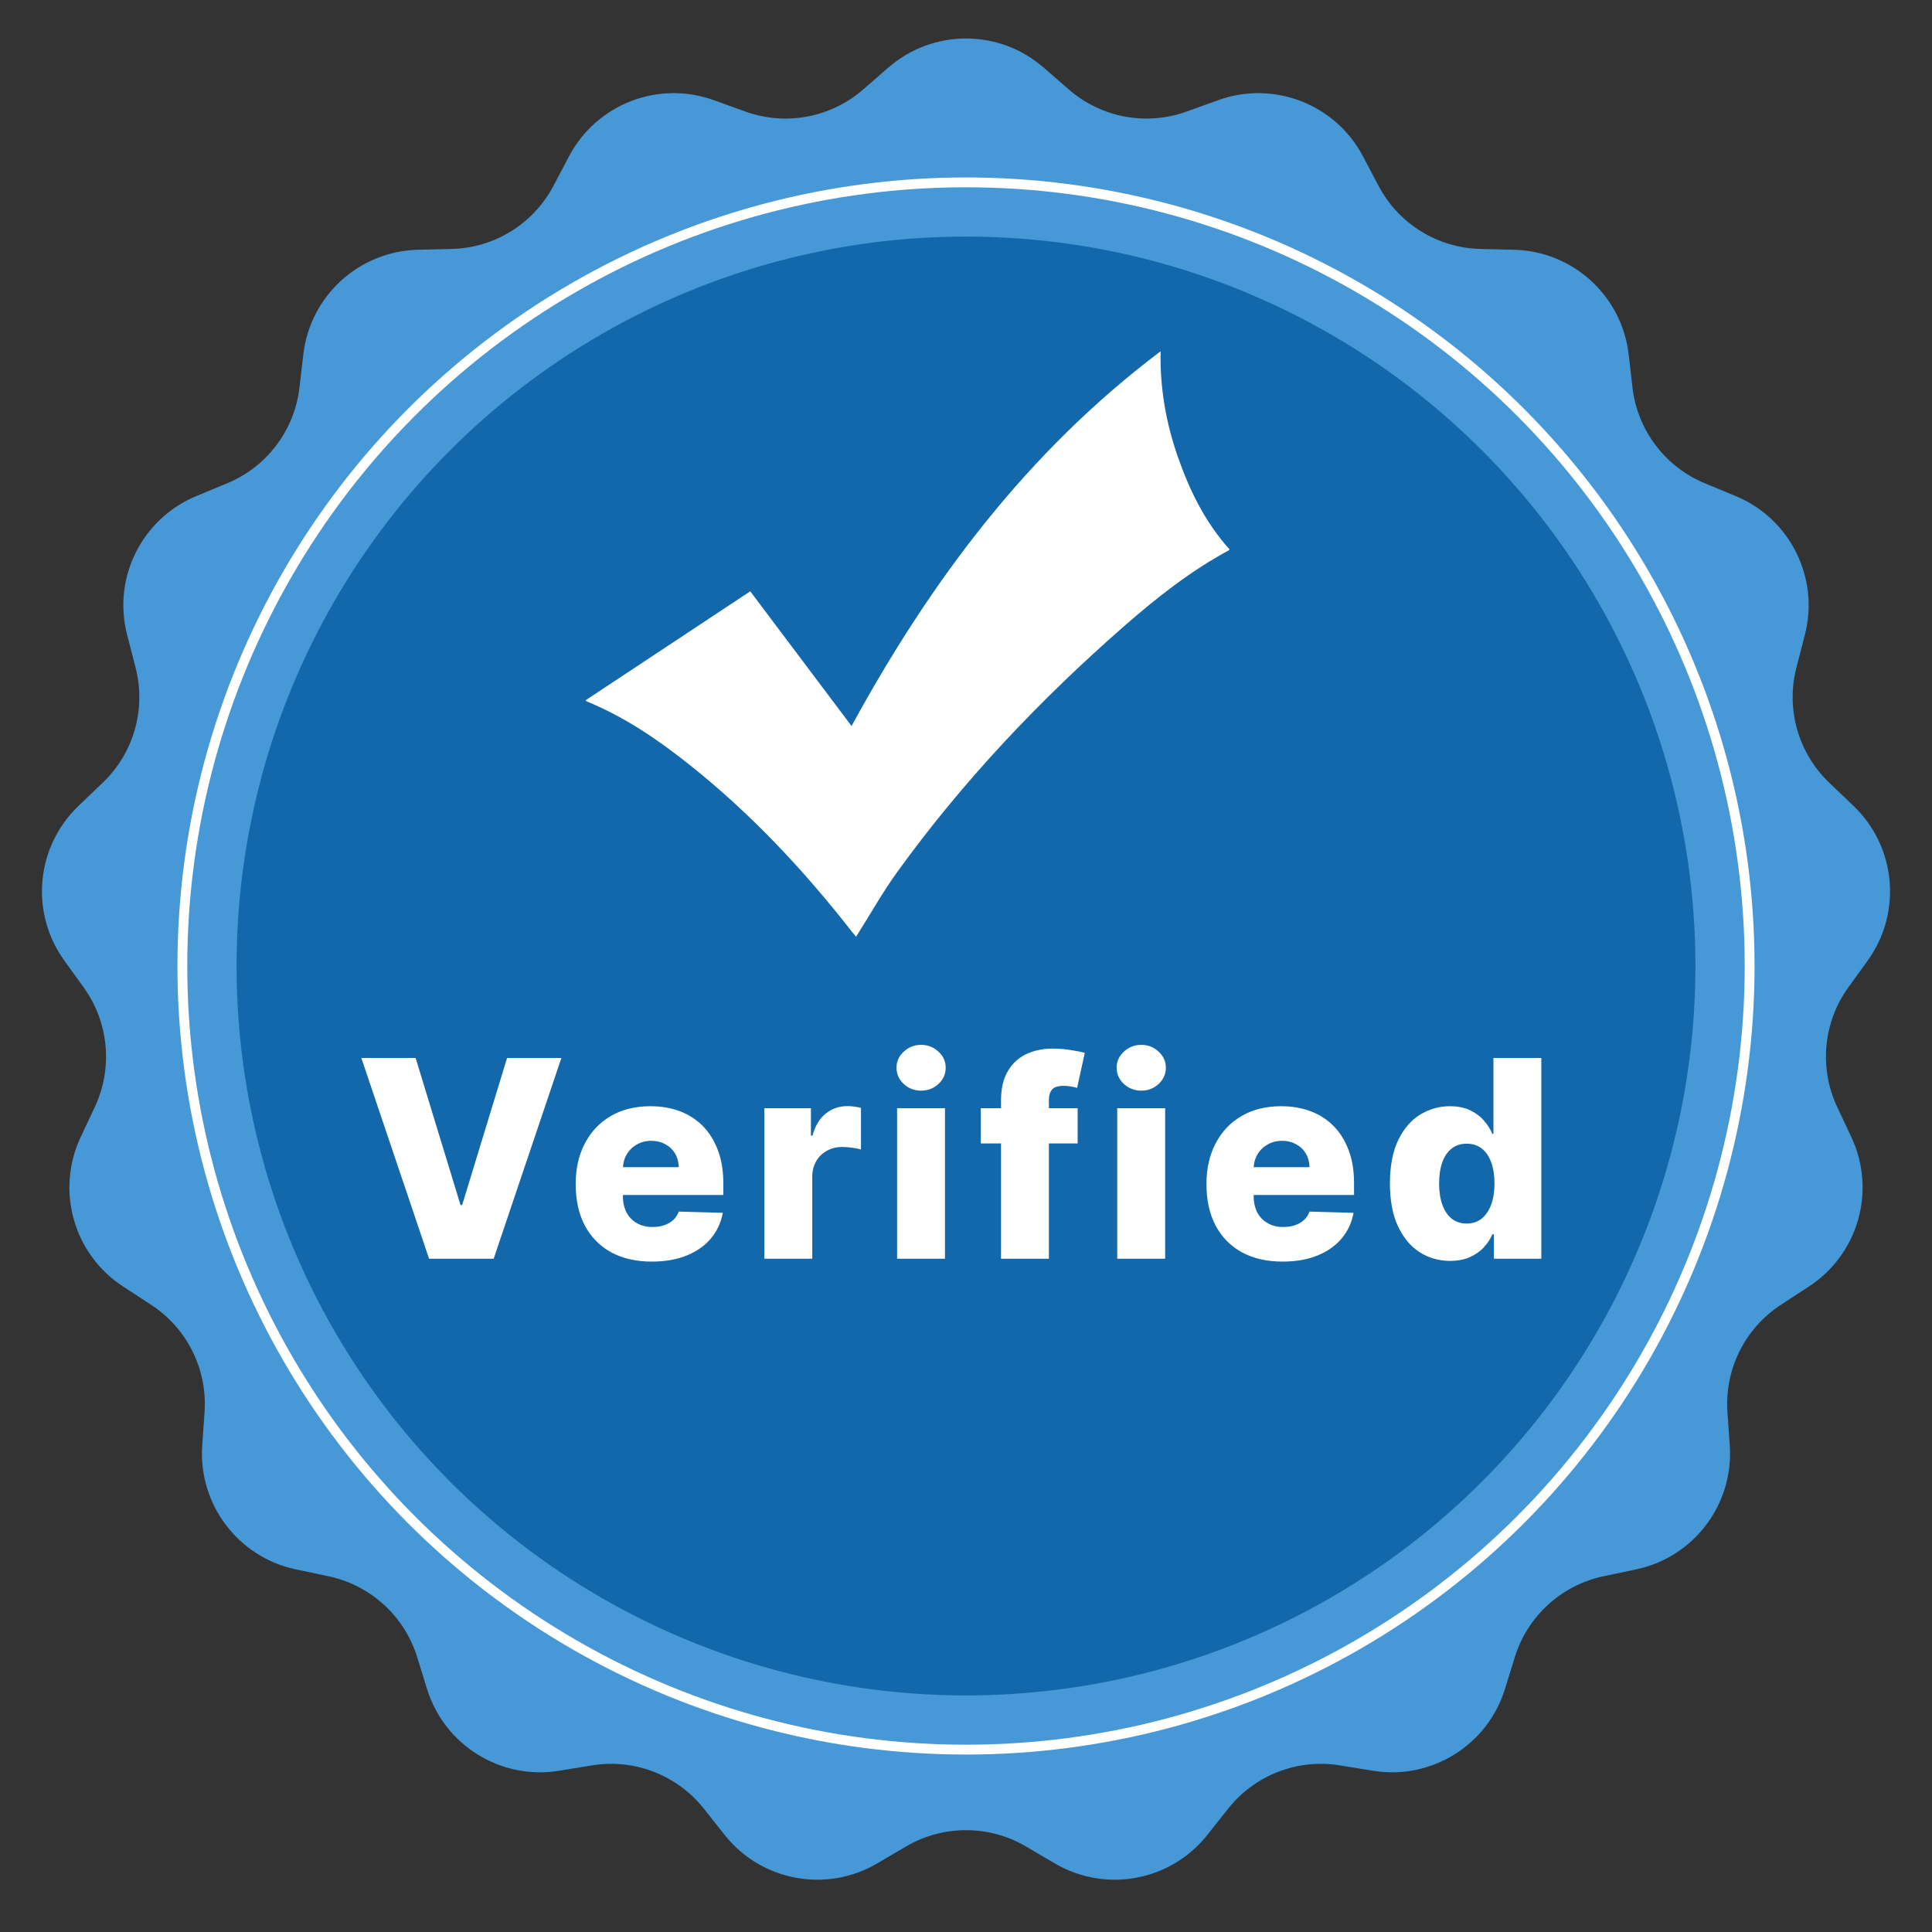 <svg width="33" height="33" viewBox="0 0 33 33" fill="none" xmlns="http://www.w3.org/2000/svg">
<rect x="0" y="0" width="33" height="33" fill="#333333" stroke="none"/>
<path d="M15.174 1.154C15.934 0.492 17.066 0.492 17.826 1.154L18.257 1.529C18.81 2.01 19.58 2.154 20.27 1.905L20.807 1.711C21.755 1.369 22.81 1.778 23.28 2.669L23.547 3.175C23.889 3.823 24.555 4.236 25.287 4.252L25.858 4.266C26.866 4.289 27.702 5.051 27.819 6.053L27.884 6.62C27.969 7.348 28.441 7.973 29.118 8.254L29.646 8.473C30.577 8.858 31.082 9.871 30.828 10.847L30.685 11.4C30.5 12.109 30.715 12.863 31.245 13.369L31.658 13.764C32.387 14.46 32.492 15.586 31.903 16.405L31.569 16.868C31.141 17.463 31.069 18.243 31.38 18.907L31.623 19.424C32.051 20.336 31.742 21.425 30.897 21.975L30.419 22.287C29.805 22.687 29.455 23.389 29.506 24.12L29.546 24.69C29.615 25.695 28.933 26.598 27.947 26.806L27.388 26.924C26.671 27.076 26.092 27.603 25.875 28.303L25.706 28.849C25.408 29.812 24.446 30.408 23.451 30.246L22.887 30.154C22.164 30.036 21.433 30.319 20.978 30.893L20.623 31.341C19.998 32.131 18.885 32.339 18.016 31.828L17.524 31.539C16.892 31.168 16.108 31.168 15.476 31.539L14.984 31.828C14.115 32.339 13.002 32.131 12.377 31.341L12.022 30.893C11.567 30.319 10.836 30.036 10.113 30.154L9.549 30.246C8.554 30.408 7.592 29.812 7.294 28.849L7.125 28.303C6.908 27.603 6.329 27.076 5.612 26.924L5.053 26.806C4.067 26.598 3.385 25.695 3.454 24.69L3.494 24.12C3.545 23.389 3.195 22.687 2.581 22.287L2.103 21.975C1.258 21.425 0.949 20.336 1.377 19.424L1.62 18.907C1.931 18.243 1.859 17.463 1.431 16.868L1.097 16.405C0.508 15.586 0.613 14.46 1.342 13.764L1.755 13.369C2.285 12.863 2.499 12.109 2.315 11.4L2.172 10.847C1.918 9.871 2.423 8.858 3.354 8.473L3.882 8.254C4.559 7.973 5.031 7.348 5.115 6.62L5.181 6.053C5.298 5.051 6.134 4.289 7.142 4.266L7.713 4.252C8.445 4.236 9.111 3.823 9.453 3.175L9.72 2.669C10.19 1.778 11.245 1.369 12.193 1.711L12.73 1.905C13.42 2.154 14.19 2.01 14.743 1.529L15.174 1.154Z" fill="#4698D7"/>
<circle cx="16.5" cy="16.5" r="12.459" fill="#1268AA"/>
<circle cx="16.5" cy="16.5" r="13.385" stroke="white" stroke-width="0.168"/>
<path d="M7.099 18.071L7.866 20.583H7.894L8.661 18.071H9.589L8.432 21.5H7.329L6.172 18.071H7.099ZM11.134 21.549C10.865 21.549 10.633 21.495 10.438 21.39C10.244 21.282 10.094 21.13 9.989 20.933C9.885 20.734 9.833 20.498 9.833 20.224C9.833 19.959 9.886 19.727 9.991 19.528C10.096 19.328 10.244 19.173 10.434 19.062C10.625 18.951 10.85 18.895 11.109 18.895C11.292 18.895 11.46 18.924 11.611 18.98C11.763 19.037 11.894 19.122 12.005 19.233C12.115 19.345 12.201 19.483 12.262 19.647C12.324 19.81 12.355 19.997 12.355 20.208V20.412H10.12V19.936H11.593C11.592 19.849 11.571 19.772 11.531 19.704C11.491 19.636 11.435 19.583 11.365 19.545C11.296 19.506 11.216 19.486 11.126 19.486C11.034 19.486 10.952 19.507 10.88 19.548C10.807 19.588 10.75 19.643 10.707 19.714C10.665 19.783 10.643 19.862 10.64 19.95V20.434C10.64 20.538 10.661 20.631 10.702 20.71C10.744 20.788 10.802 20.849 10.878 20.892C10.954 20.936 11.044 20.958 11.149 20.958C11.222 20.958 11.288 20.948 11.347 20.927C11.406 20.907 11.457 20.878 11.499 20.839C11.541 20.8 11.573 20.752 11.595 20.695L12.346 20.716C12.315 20.885 12.246 21.032 12.14 21.157C12.035 21.281 11.898 21.377 11.727 21.446C11.556 21.515 11.358 21.549 11.134 21.549ZM13.056 21.5V18.929H13.851V19.397H13.878C13.924 19.228 14.001 19.102 14.107 19.019C14.213 18.935 14.336 18.893 14.477 18.893C14.515 18.893 14.554 18.896 14.594 18.902C14.634 18.906 14.672 18.913 14.706 18.924V19.635C14.667 19.622 14.616 19.611 14.552 19.603C14.49 19.595 14.434 19.591 14.385 19.591C14.288 19.591 14.2 19.613 14.122 19.657C14.045 19.699 13.984 19.759 13.94 19.836C13.896 19.912 13.874 20.001 13.874 20.104V21.5H13.056ZM15.323 21.5V18.929H16.141V21.5H15.323ZM15.733 18.629C15.618 18.629 15.519 18.591 15.437 18.515C15.354 18.438 15.313 18.345 15.313 18.237C15.313 18.13 15.354 18.038 15.437 17.963C15.519 17.886 15.618 17.847 15.733 17.847C15.849 17.847 15.948 17.886 16.029 17.963C16.112 18.038 16.153 18.13 16.153 18.237C16.153 18.345 16.112 18.438 16.029 18.515C15.948 18.591 15.849 18.629 15.733 18.629ZM18.407 18.929V19.531H16.753V18.929H18.407ZM17.098 21.5V18.798C17.098 18.599 17.135 18.435 17.21 18.304C17.285 18.172 17.388 18.074 17.521 18.009C17.654 17.944 17.807 17.911 17.982 17.911C18.095 17.911 18.203 17.92 18.303 17.938C18.404 17.954 18.48 17.969 18.529 17.983L18.398 18.582C18.368 18.572 18.331 18.564 18.288 18.557C18.245 18.55 18.205 18.547 18.167 18.547C18.071 18.547 18.006 18.568 17.97 18.61C17.934 18.653 17.916 18.711 17.916 18.785V21.5H17.098ZM19.083 21.5V18.929H19.902V21.5H19.083ZM19.494 18.629C19.379 18.629 19.28 18.591 19.197 18.515C19.115 18.438 19.073 18.345 19.073 18.237C19.073 18.13 19.115 18.038 19.197 17.963C19.28 17.886 19.379 17.847 19.494 17.847C19.61 17.847 19.708 17.886 19.79 17.963C19.872 18.038 19.914 18.13 19.914 18.237C19.914 18.345 19.872 18.438 19.79 18.515C19.708 18.591 19.61 18.629 19.494 18.629ZM21.908 21.549C21.639 21.549 21.407 21.495 21.212 21.39C21.017 21.282 20.868 21.13 20.763 20.933C20.659 20.734 20.607 20.498 20.607 20.224C20.607 19.959 20.66 19.727 20.765 19.528C20.869 19.328 21.017 19.173 21.208 19.062C21.399 18.951 21.624 18.895 21.883 18.895C22.066 18.895 22.233 18.924 22.385 18.98C22.537 19.037 22.668 19.122 22.779 19.233C22.889 19.345 22.975 19.483 23.036 19.647C23.098 19.81 23.128 19.997 23.128 20.208V20.412H20.893V19.936H22.367C22.366 19.849 22.345 19.772 22.305 19.704C22.265 19.636 22.209 19.583 22.139 19.545C22.07 19.506 21.99 19.486 21.9 19.486C21.808 19.486 21.726 19.507 21.654 19.548C21.581 19.588 21.523 19.643 21.481 19.714C21.439 19.783 21.416 19.862 21.414 19.95V20.434C21.414 20.538 21.435 20.631 21.476 20.71C21.517 20.788 21.576 20.849 21.652 20.892C21.728 20.936 21.818 20.958 21.923 20.958C21.996 20.958 22.061 20.948 22.121 20.927C22.18 20.907 22.23 20.878 22.273 20.839C22.315 20.8 22.347 20.752 22.368 20.695L23.12 20.716C23.089 20.885 23.02 21.032 22.914 21.157C22.809 21.281 22.671 21.377 22.501 21.446C22.33 21.515 22.132 21.549 21.908 21.549ZM24.768 21.537C24.579 21.537 24.406 21.488 24.251 21.39C24.096 21.291 23.972 21.144 23.88 20.948C23.787 20.751 23.741 20.507 23.741 20.216C23.741 19.913 23.789 19.665 23.885 19.469C23.981 19.274 24.106 19.13 24.261 19.036C24.418 18.942 24.585 18.895 24.765 18.895C24.9 18.895 25.016 18.919 25.112 18.965C25.208 19.011 25.287 19.07 25.349 19.143C25.412 19.215 25.459 19.291 25.492 19.369H25.509V18.071H26.327V21.5H25.517V21.083H25.492C25.457 21.162 25.408 21.237 25.344 21.306C25.281 21.375 25.201 21.431 25.105 21.473C25.01 21.516 24.898 21.537 24.768 21.537ZM25.053 20.899C25.152 20.899 25.237 20.871 25.308 20.815C25.378 20.758 25.432 20.679 25.47 20.576C25.508 20.473 25.527 20.353 25.527 20.214C25.527 20.074 25.508 19.953 25.47 19.851C25.433 19.749 25.379 19.671 25.308 19.617C25.237 19.562 25.152 19.535 25.053 19.535C24.952 19.535 24.866 19.562 24.795 19.618C24.725 19.674 24.671 19.753 24.635 19.854C24.599 19.956 24.581 20.076 24.581 20.214C24.581 20.353 24.599 20.473 24.636 20.576C24.673 20.679 24.726 20.758 24.795 20.815C24.866 20.871 24.952 20.899 25.053 20.899Z" fill="white"/>
<path d="M12.815 10.1L10 11.963C10.009 11.971 10.019 11.978 10.03 11.984C10.675 12.249 11.241 12.636 11.78 13.065C12.832 13.902 13.739 14.873 14.559 15.924C14.578 15.948 14.598 15.971 14.623 16C14.638 15.975 14.649 15.958 14.659 15.941C14.881 15.59 15.085 15.227 15.328 14.891C16.446 13.344 17.754 11.961 19.199 10.697C19.755 10.211 20.334 9.753 20.992 9.398C20.996 9.396 20.997 9.389 21 9.383C20.584 8.919 20.318 8.376 20.117 7.799C19.915 7.218 19.811 6.623 19.824 6C17.539 7.721 15.891 9.935 14.545 12.401L12.815 10.1Z" fill="white"/>
</svg>
